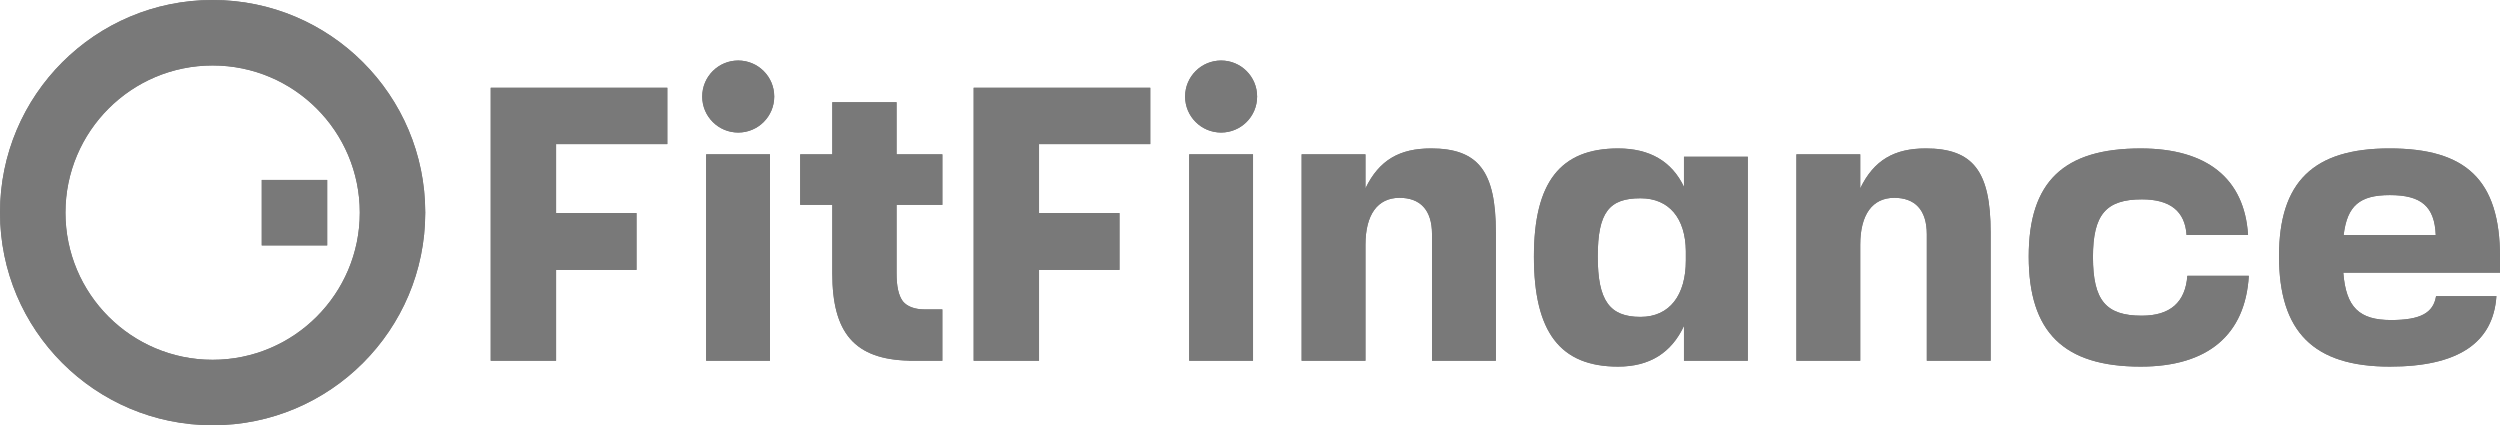 <?xml version="1.0" encoding="UTF-8"?>
<!DOCTYPE svg PUBLIC "-//W3C//DTD SVG 1.1//EN" "http://www.w3.org/Graphics/SVG/1.1/DTD/svg11.dtd">
<!-- Creator: CorelDRAW 2021 (64 Bit) -->
<svg xmlns="http://www.w3.org/2000/svg" xml:space="preserve" width="47.413mm" height="8.065mm" version="1.1" style="shape-rendering:geometricPrecision; text-rendering:geometricPrecision; image-rendering:optimizeQuality; fill-rule:evenodd; clip-rule:evenodd"
viewBox="0 0 1495.65 254.41"
 xmlns:xlink="http://www.w3.org/1999/xlink"
 xmlns:xodm="http://www.corel.com/coreldraw/odm/2003">
 <defs>
  <style type="text/css">
   <![CDATA[
    .fil0 {fill:#797979;fill-rule:nonzero}
   ]]>
  </style>
 </defs>
 <g id="Camada_x0020_1">
  <g id="_1397472848112">
   <path class="fil0" d="M127.21 0c-70.23,0 -127.2,56.93 -127.2,127.2 0,70.22 56.93,127.2 127.2,127.2 70.27,0 127.2,-56.98 127.2,-127.2 0,-70.22 -56.93,-127.2 -127.2,-127.2zm0 215.25c-48.63,0 -88.05,-39.41 -88.05,-88.04 0,-48.63 39.42,-88.04 88.05,-88.04 48.63,0 88.04,39.41 88.04,88.04 0,48.63 -39.42,88.04 -88.04,88.04z"/>
   <rect class="fil0" x="156.59" y="107.65" width="39.16" height="39.16"/>
  </g>
  <g id="_1397472851760">
   <rect class="fil0" x="422.46" y="92.32" width="38.19" height="123.49"/>
   <rect class="fil0" x="711.44" y="92.32" width="38.19" height="123.49"/>
   <path class="fil0" d="M856.01 88.81c-18.49,0 -30.91,6.82 -39.11,23.88l0 -20.37 -38.19 0 0 123.49 38.19 0 0 -69.36c0,-18.03 7.23,-28.11 20.37,-28.11 12.17,0 19.45,7.03 19.45,21.79l0 75.67 38.19 0 0 -76.84c0,-36.56 -10.54,-50.16 -38.91,-50.16z"/>
   <path class="fil0" d="M1007.45 111.78c-7.28,-15.23 -20.42,-22.97 -39.41,-22.97 -34.68,0 -50.36,20.37 -50.36,64.67 0,45.22 15.68,65.84 50.36,65.84 18.79,0 31.88,-8.2 39.41,-24.34l0 20.83 38.19 0 0 -122.06 -38.19 0 0 18.03zm1.12 44.05c0,20.62 -9.57,33.76 -27.14,33.76 -18.54,0 -25.56,-9.83 -25.56,-36.1 0,-26.48 6.83,-34.88 25.56,-34.88 17.11,0 26.94,11.91 27.14,31.62l0 5.6z"/>
   <path class="fil0" d="M1152.02 88.81c-18.49,0 -30.91,6.82 -39.11,23.88l0 -20.37 -38.19 0 0 123.49 38.19 0 0 -69.36c0,-18.03 7.23,-28.11 20.37,-28.11 12.17,0 19.45,7.03 19.45,21.79l0 75.67 38.19 0 0 -76.84c0,-36.56 -10.54,-50.16 -38.9,-50.16z"/>
   <path class="fil0" d="M1281.42 188.87c-21.54,0 -29.28,-9.12 -29.28,-35.13 0,-25.31 7.74,-34.48 29.28,-34.48 16.85,0 25.77,7.03 26.73,21.34l36.77 0c-2.09,-33.76 -24.6,-51.79 -64.21,-51.79 -46.13,0 -67.01,19.91 -67.01,64.67 0,45.22 20.88,65.84 67.01,65.84 40.08,0 62.59,-18.95 64.67,-54.34l-36.77 0c-1.17,15.94 -10.34,23.88 -27.19,23.88z"/>
   <path class="fil0" d="M1495.65 153.73c0,-46.18 -20.42,-64.93 -66.1,-64.93 -45.73,0 -66.1,20.17 -66.1,64.47 0,45.22 20.62,66.05 66.3,66.05 40.59,0 61.87,-14.05 63.76,-42.16l-36.1 0c-1.63,10.08 -9.37,14.31 -26.94,14.31 -18.99,0 -26.94,-7.54 -28.57,-28.36l93.75 0 0 -9.37 0 0zm-93.54 -13.14c2.14,-17.57 9.62,-23.88 27.65,-23.88 18.79,0 26.74,6.77 27.45,23.88l-55.1 0z"/>
   <circle class="fil0" cx="441.65" cy="57.75" r="21.54"/>
   <path class="fil0" d="M536.37 61.16l-38.44 0 0 31.16 -19.2 0 0 30.25 19.2 0 0 40.99c0,35.65 13.34,51.43 45.93,52.2l0 0.05 2.6 0 17.31 0 0 -30.71 -10.69 0c-5.65,0 -10.34,-1.63 -12.98,-4.89 -2.55,-3.51 -3.72,-8.91 -3.72,-16.65l0 -40.99 27.4 0 0 -30.25 -27.4 0 0 -31.16z"/>
   <polygon class="fil0" points="293.57,215.81 332.68,215.81 332.68,161.48 380.8,161.48 380.8,127.46 332.68,127.46 332.68,86.21 399.24,86.21 399.24,52.5 293.57,52.5 "/>
   <polygon class="fil0" points="582.5,215.81 621.61,215.81 621.61,161.48 669.74,161.48 669.74,127.46 621.61,127.46 621.61,86.21 688.17,86.21 688.17,52.5 582.5,52.5 "/>
   <circle class="fil0" cx="730.54" cy="57.75" r="21.54"/>
  </g>
  <g id="_1397472837504">
   <path class="fil0" d="M127.21 0c-70.23,0 -127.2,56.93 -127.2,127.2 0,70.22 56.93,127.2 127.2,127.2 70.27,0 127.2,-56.98 127.2,-127.2 0,-70.22 -56.93,-127.2 -127.2,-127.2zm0 215.25c-48.63,0 -88.05,-39.41 -88.05,-88.04 0,-48.63 39.42,-88.04 88.05,-88.04 48.63,0 88.04,39.41 88.04,88.04 0,48.63 -39.42,88.04 -88.04,88.04z"/>
   <rect class="fil0" x="156.59" y="107.65" width="39.16" height="39.16"/>
  </g>
  <g id="_1397472841200">
   <rect class="fil0" x="422.46" y="92.32" width="38.19" height="123.49"/>
   <rect class="fil0" x="711.44" y="92.32" width="38.19" height="123.49"/>
   <path class="fil0" d="M856.01 88.81c-18.49,0 -30.91,6.82 -39.11,23.88l0 -20.37 -38.19 0 0 123.49 38.19 0 0 -69.36c0,-18.03 7.23,-28.11 20.37,-28.11 12.17,0 19.45,7.03 19.45,21.79l0 75.67 38.19 0 0 -76.84c0,-36.56 -10.54,-50.16 -38.91,-50.16z"/>
   <path class="fil0" d="M1007.45 111.78c-7.28,-15.23 -20.42,-22.97 -39.41,-22.97 -34.68,0 -50.36,20.37 -50.36,64.67 0,45.22 15.68,65.84 50.36,65.84 18.79,0 31.88,-8.2 39.41,-24.34l0 20.83 38.19 0 0 -122.06 -38.19 0 0 18.03zm1.12 44.05c0,20.62 -9.57,33.76 -27.14,33.76 -18.54,0 -25.56,-9.83 -25.56,-36.1 0,-26.48 6.83,-34.88 25.56,-34.88 17.11,0 26.94,11.91 27.14,31.62l0 5.6z"/>
   <path class="fil0" d="M1152.02 88.81c-18.49,0 -30.91,6.82 -39.11,23.88l0 -20.37 -38.19 0 0 123.49 38.19 0 0 -69.36c0,-18.03 7.23,-28.11 20.37,-28.11 12.17,0 19.45,7.03 19.45,21.79l0 75.67 38.19 0 0 -76.84c0,-36.56 -10.54,-50.16 -38.9,-50.16z"/>
   <path class="fil0" d="M1281.42 188.87c-21.54,0 -29.28,-9.12 -29.28,-35.13 0,-25.31 7.74,-34.48 29.28,-34.48 16.85,0 25.77,7.03 26.73,21.34l36.77 0c-2.09,-33.76 -24.6,-51.79 -64.21,-51.79 -46.13,0 -67.01,19.91 -67.01,64.67 0,45.22 20.88,65.84 67.01,65.84 40.08,0 62.59,-18.95 64.67,-54.34l-36.77 0c-1.17,15.94 -10.34,23.88 -27.19,23.88z"/>
   <path class="fil0" d="M1495.65 153.73c0,-46.18 -20.42,-64.93 -66.1,-64.93 -45.73,0 -66.1,20.17 -66.1,64.47 0,45.22 20.62,66.05 66.3,66.05 40.59,0 61.87,-14.05 63.76,-42.16l-36.1 0c-1.63,10.08 -9.37,14.31 -26.94,14.31 -18.99,0 -26.94,-7.54 -28.57,-28.36l93.75 0 0 -9.37 0 0zm-93.54 -13.14c2.14,-17.57 9.62,-23.88 27.65,-23.88 18.79,0 26.74,6.77 27.45,23.88l-55.1 0z"/>
   <circle class="fil0" cx="441.65" cy="57.75" r="21.54"/>
   <path class="fil0" d="M536.37 61.16l-38.44 0 0 31.16 -19.2 0 0 30.25 19.2 0 0 40.99c0,35.65 13.34,51.43 45.93,52.2l0 0.05 2.6 0 17.31 0 0 -30.71 -10.69 0c-5.65,0 -10.34,-1.63 -12.98,-4.89 -2.55,-3.51 -3.72,-8.91 -3.72,-16.65l0 -40.99 27.4 0 0 -30.25 -27.4 0 0 -31.16z"/>
   <polygon class="fil0" points="293.57,215.81 332.68,215.81 332.68,161.48 380.8,161.48 380.8,127.46 332.68,127.46 332.68,86.21 399.24,86.21 399.24,52.5 293.57,52.5 "/>
   <polygon class="fil0" points="582.5,215.81 621.61,215.81 621.61,161.48 669.74,161.48 669.74,127.46 621.61,127.46 621.61,86.21 688.17,86.21 688.17,52.5 582.5,52.5 "/>
   <circle class="fil0" cx="730.54" cy="57.75" r="21.54"/>
  </g>
 </g>
</svg>
